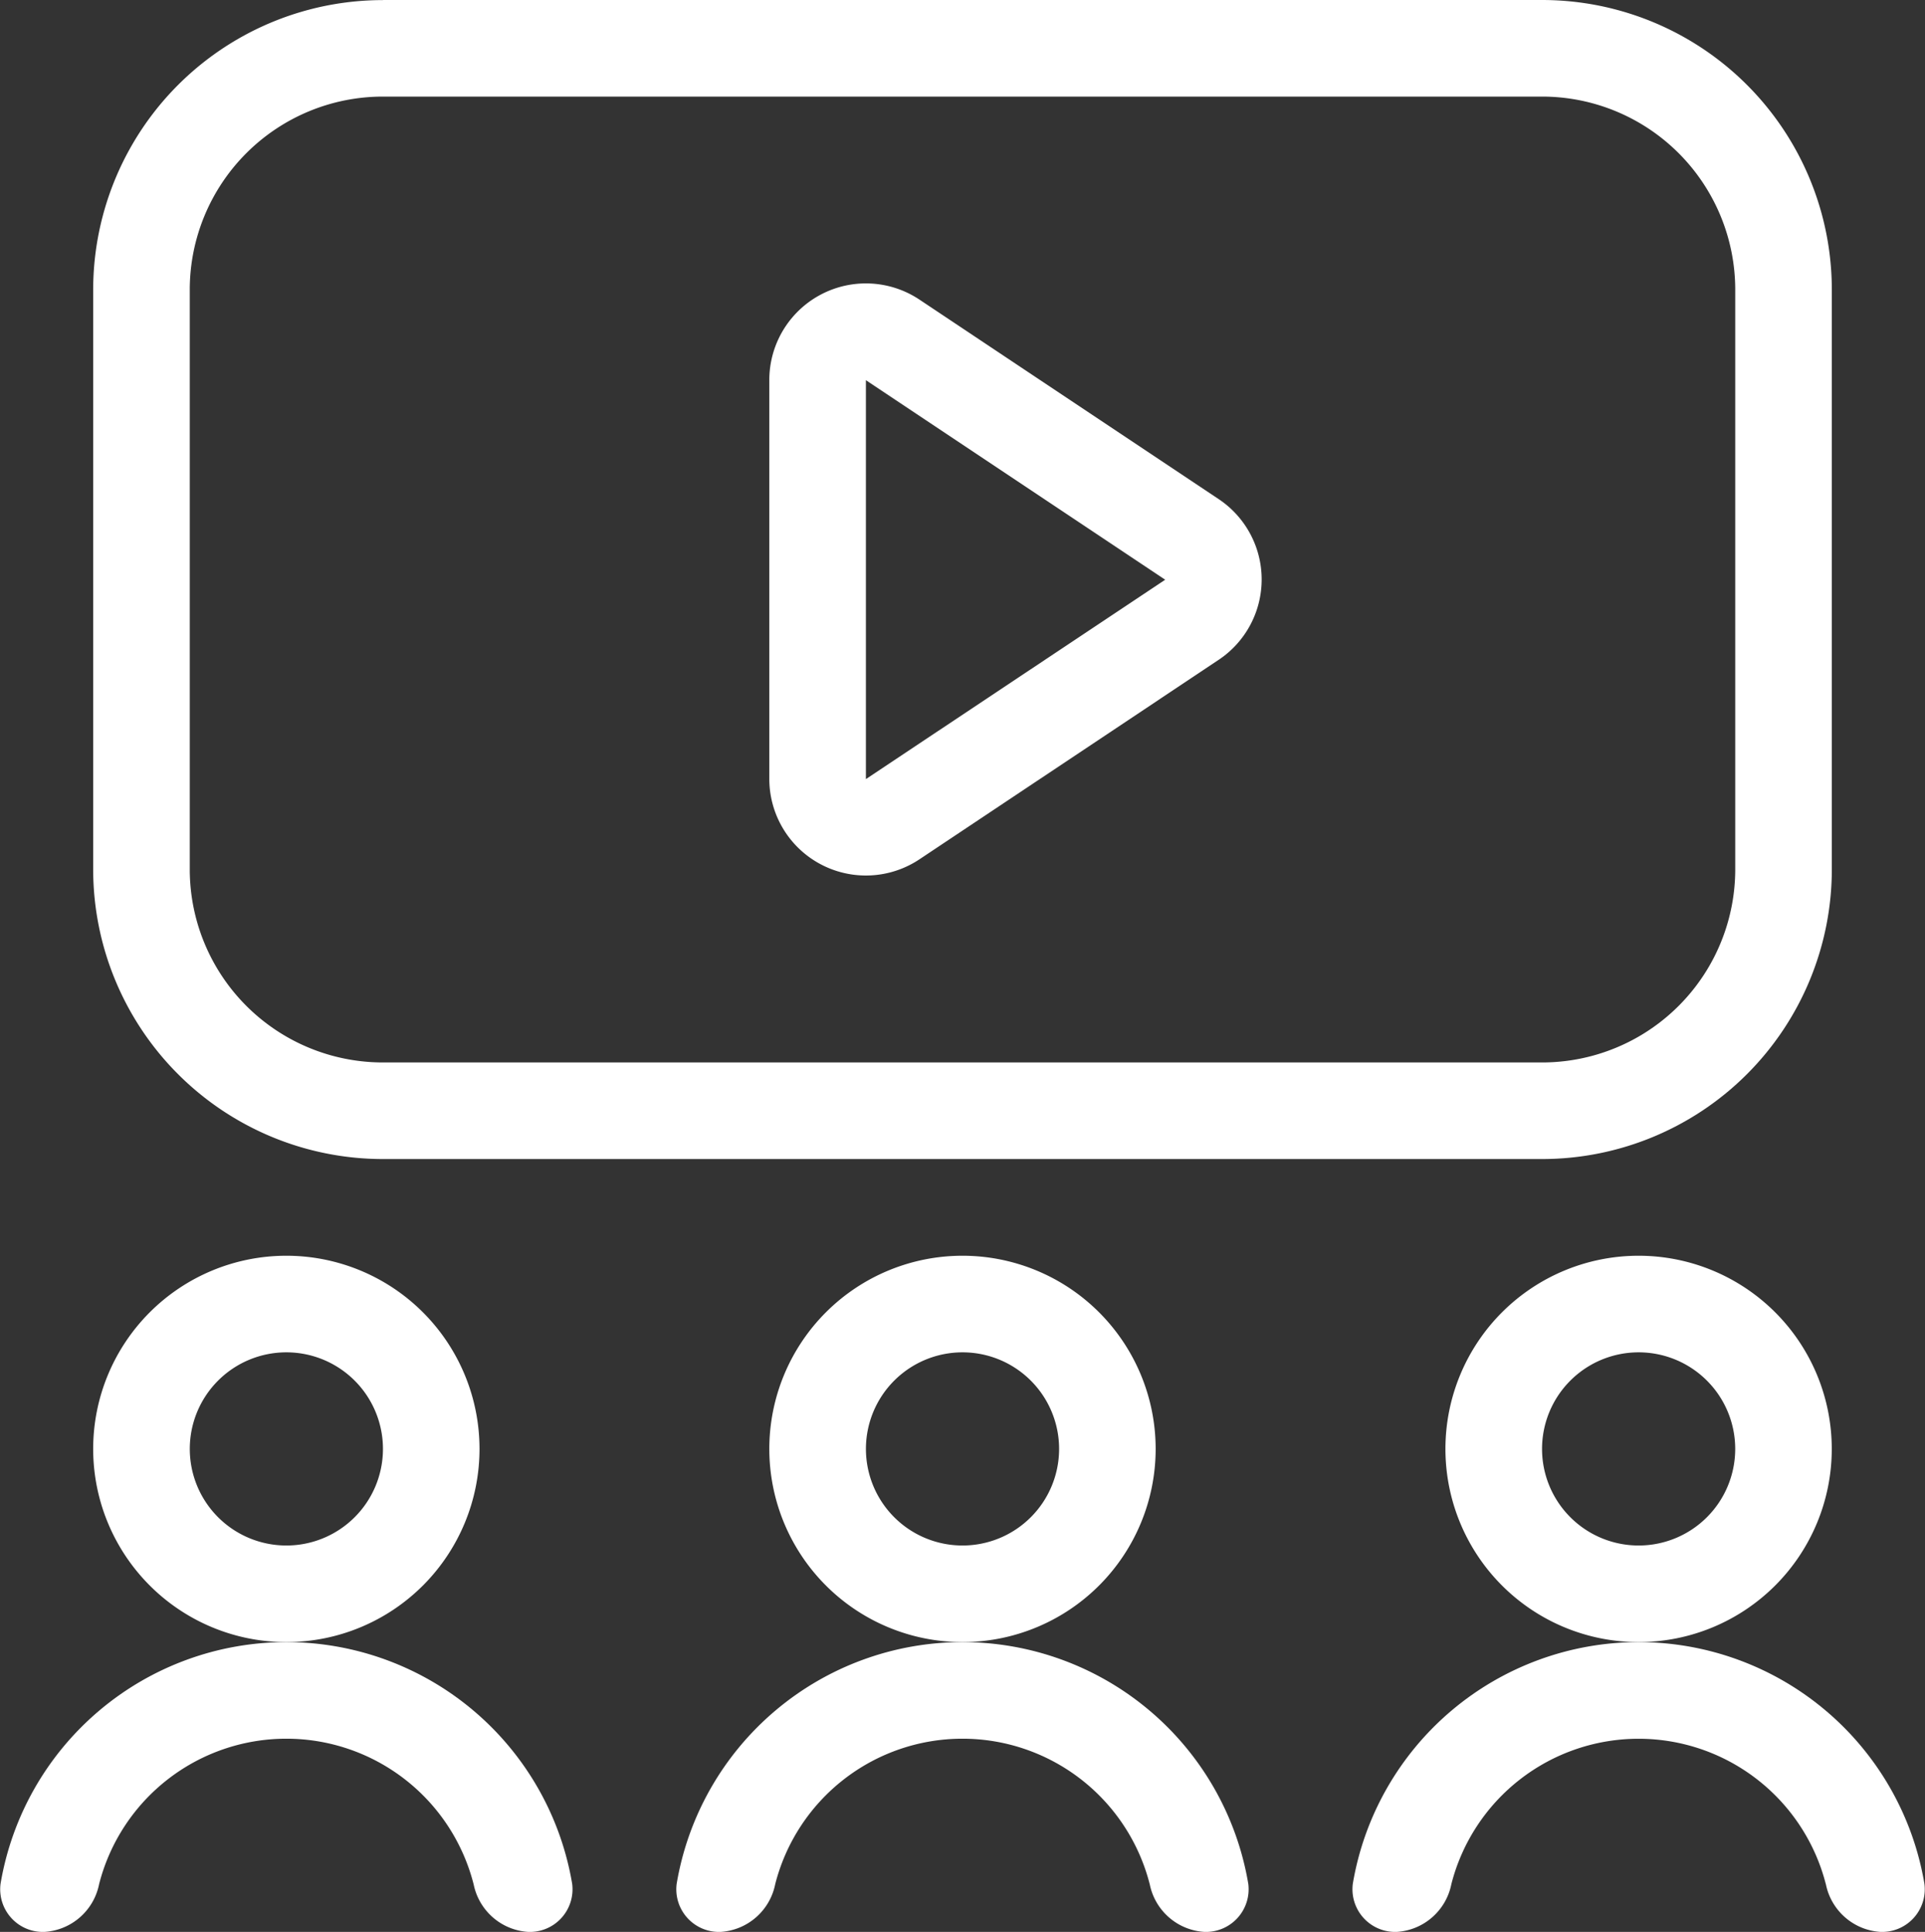 <svg xmlns="http://www.w3.org/2000/svg" width="66.111" height="66.345" viewBox="0 0 66.111 66.345">
  <rect x="0" y="0" width="66.111" height="66.345" fill="#333333" stroke="none"/>
  <g id="Interactive_Live_Classes" data-name="Interactive Live Classes" transform="translate(-43.419 -42.667)">
    <path id="Path_16197" data-name="Path 16197" d="M73.952,42.667h39.807a9.952,9.952,0,0,1,9.952,9.952v19.9a9.952,9.952,0,0,1-9.952,9.952H73.952A9.952,9.952,0,0,1,64,72.522v-19.9a9.952,9.952,0,0,1,9.952-9.952Zm0,3.317a6.635,6.635,0,0,0-6.635,6.635v19.9a6.634,6.634,0,0,0,6.635,6.635h39.807a6.634,6.634,0,0,0,6.635-6.635v-19.9a6.635,6.635,0,0,0-6.635-6.635Z" transform="translate(-17.381)" fill="#fff" fill-rule="evenodd"/>
    <path id="Path_16198" data-name="Path 16198" d="M228.769,112.643l-10.279-6.853a3.317,3.317,0,0,0-5.157,2.76v13.7a3.317,3.317,0,0,0,5.157,2.76l10.279-6.853A3.317,3.317,0,0,0,228.769,112.643Zm-12.119,9.613v-13.7l10.279,6.853Z" transform="translate(-143.493 -52.833)" fill="#fff" fill-rule="evenodd"/>
    <path id="Path_16199" data-name="Path 16199" d="M219.968,329.952a3.317,3.317,0,1,0-3.317-3.317A3.317,3.317,0,0,0,219.968,329.952Zm0,3.317a6.634,6.634,0,1,0-6.635-6.634A6.634,6.634,0,0,0,219.968,333.269Z" transform="translate(-143.493 -234.209)" fill="#fff" fill-rule="evenodd"/>
    <path id="Path_16200" data-name="Path 16200" d="M369.3,329.952a3.317,3.317,0,1,0-3.317-3.317A3.317,3.317,0,0,0,369.3,329.952Zm0,3.317a6.634,6.634,0,1,0-6.635-6.634A6.634,6.634,0,0,0,369.3,333.269Z" transform="translate(-269.605 -234.209)" fill="#fff" fill-rule="evenodd"/>
    <path id="Path_16201" data-name="Path 16201" d="M70.635,329.952a3.317,3.317,0,1,0-3.317-3.317A3.317,3.317,0,0,0,70.635,329.952Zm0,3.317A6.634,6.634,0,1,0,64,326.635,6.634,6.634,0,0,0,70.635,333.269Z" transform="translate(-17.381 -234.209)" fill="#fff" fill-rule="evenodd"/>
    <path id="Path_16202" data-name="Path 16202" d="M59.684,413.643a2.042,2.042,0,0,0,1.863,1.642,1.465,1.465,0,0,0,1.522-1.652,9.954,9.954,0,0,0-19.631,0,1.465,1.465,0,0,0,1.522,1.652,2.042,2.042,0,0,0,1.863-1.642,6.637,6.637,0,0,1,12.86,0Z" transform="translate(0 -306.273)" fill="#fff" fill-rule="evenodd"/>
    <path id="Path_16203" data-name="Path 16203" d="M209.017,413.643a2.042,2.042,0,0,0,1.863,1.642,1.466,1.466,0,0,0,1.522-1.652,9.954,9.954,0,0,0-19.631,0,1.465,1.465,0,0,0,1.522,1.652,2.042,2.042,0,0,0,1.863-1.642,6.637,6.637,0,0,1,12.86,0Z" transform="translate(-126.113 -306.273)" fill="#fff" fill-rule="evenodd"/>
    <path id="Path_16204" data-name="Path 16204" d="M358.351,413.643a2.042,2.042,0,0,0,1.863,1.642,1.466,1.466,0,0,0,1.522-1.652,9.954,9.954,0,0,0-19.631,0,1.466,1.466,0,0,0,1.522,1.652,2.042,2.042,0,0,0,1.863-1.642,6.637,6.637,0,0,1,12.859,0Z" transform="translate(-252.226 -306.273)" fill="#fff" fill-rule="evenodd"/>
  </g>
</svg>
